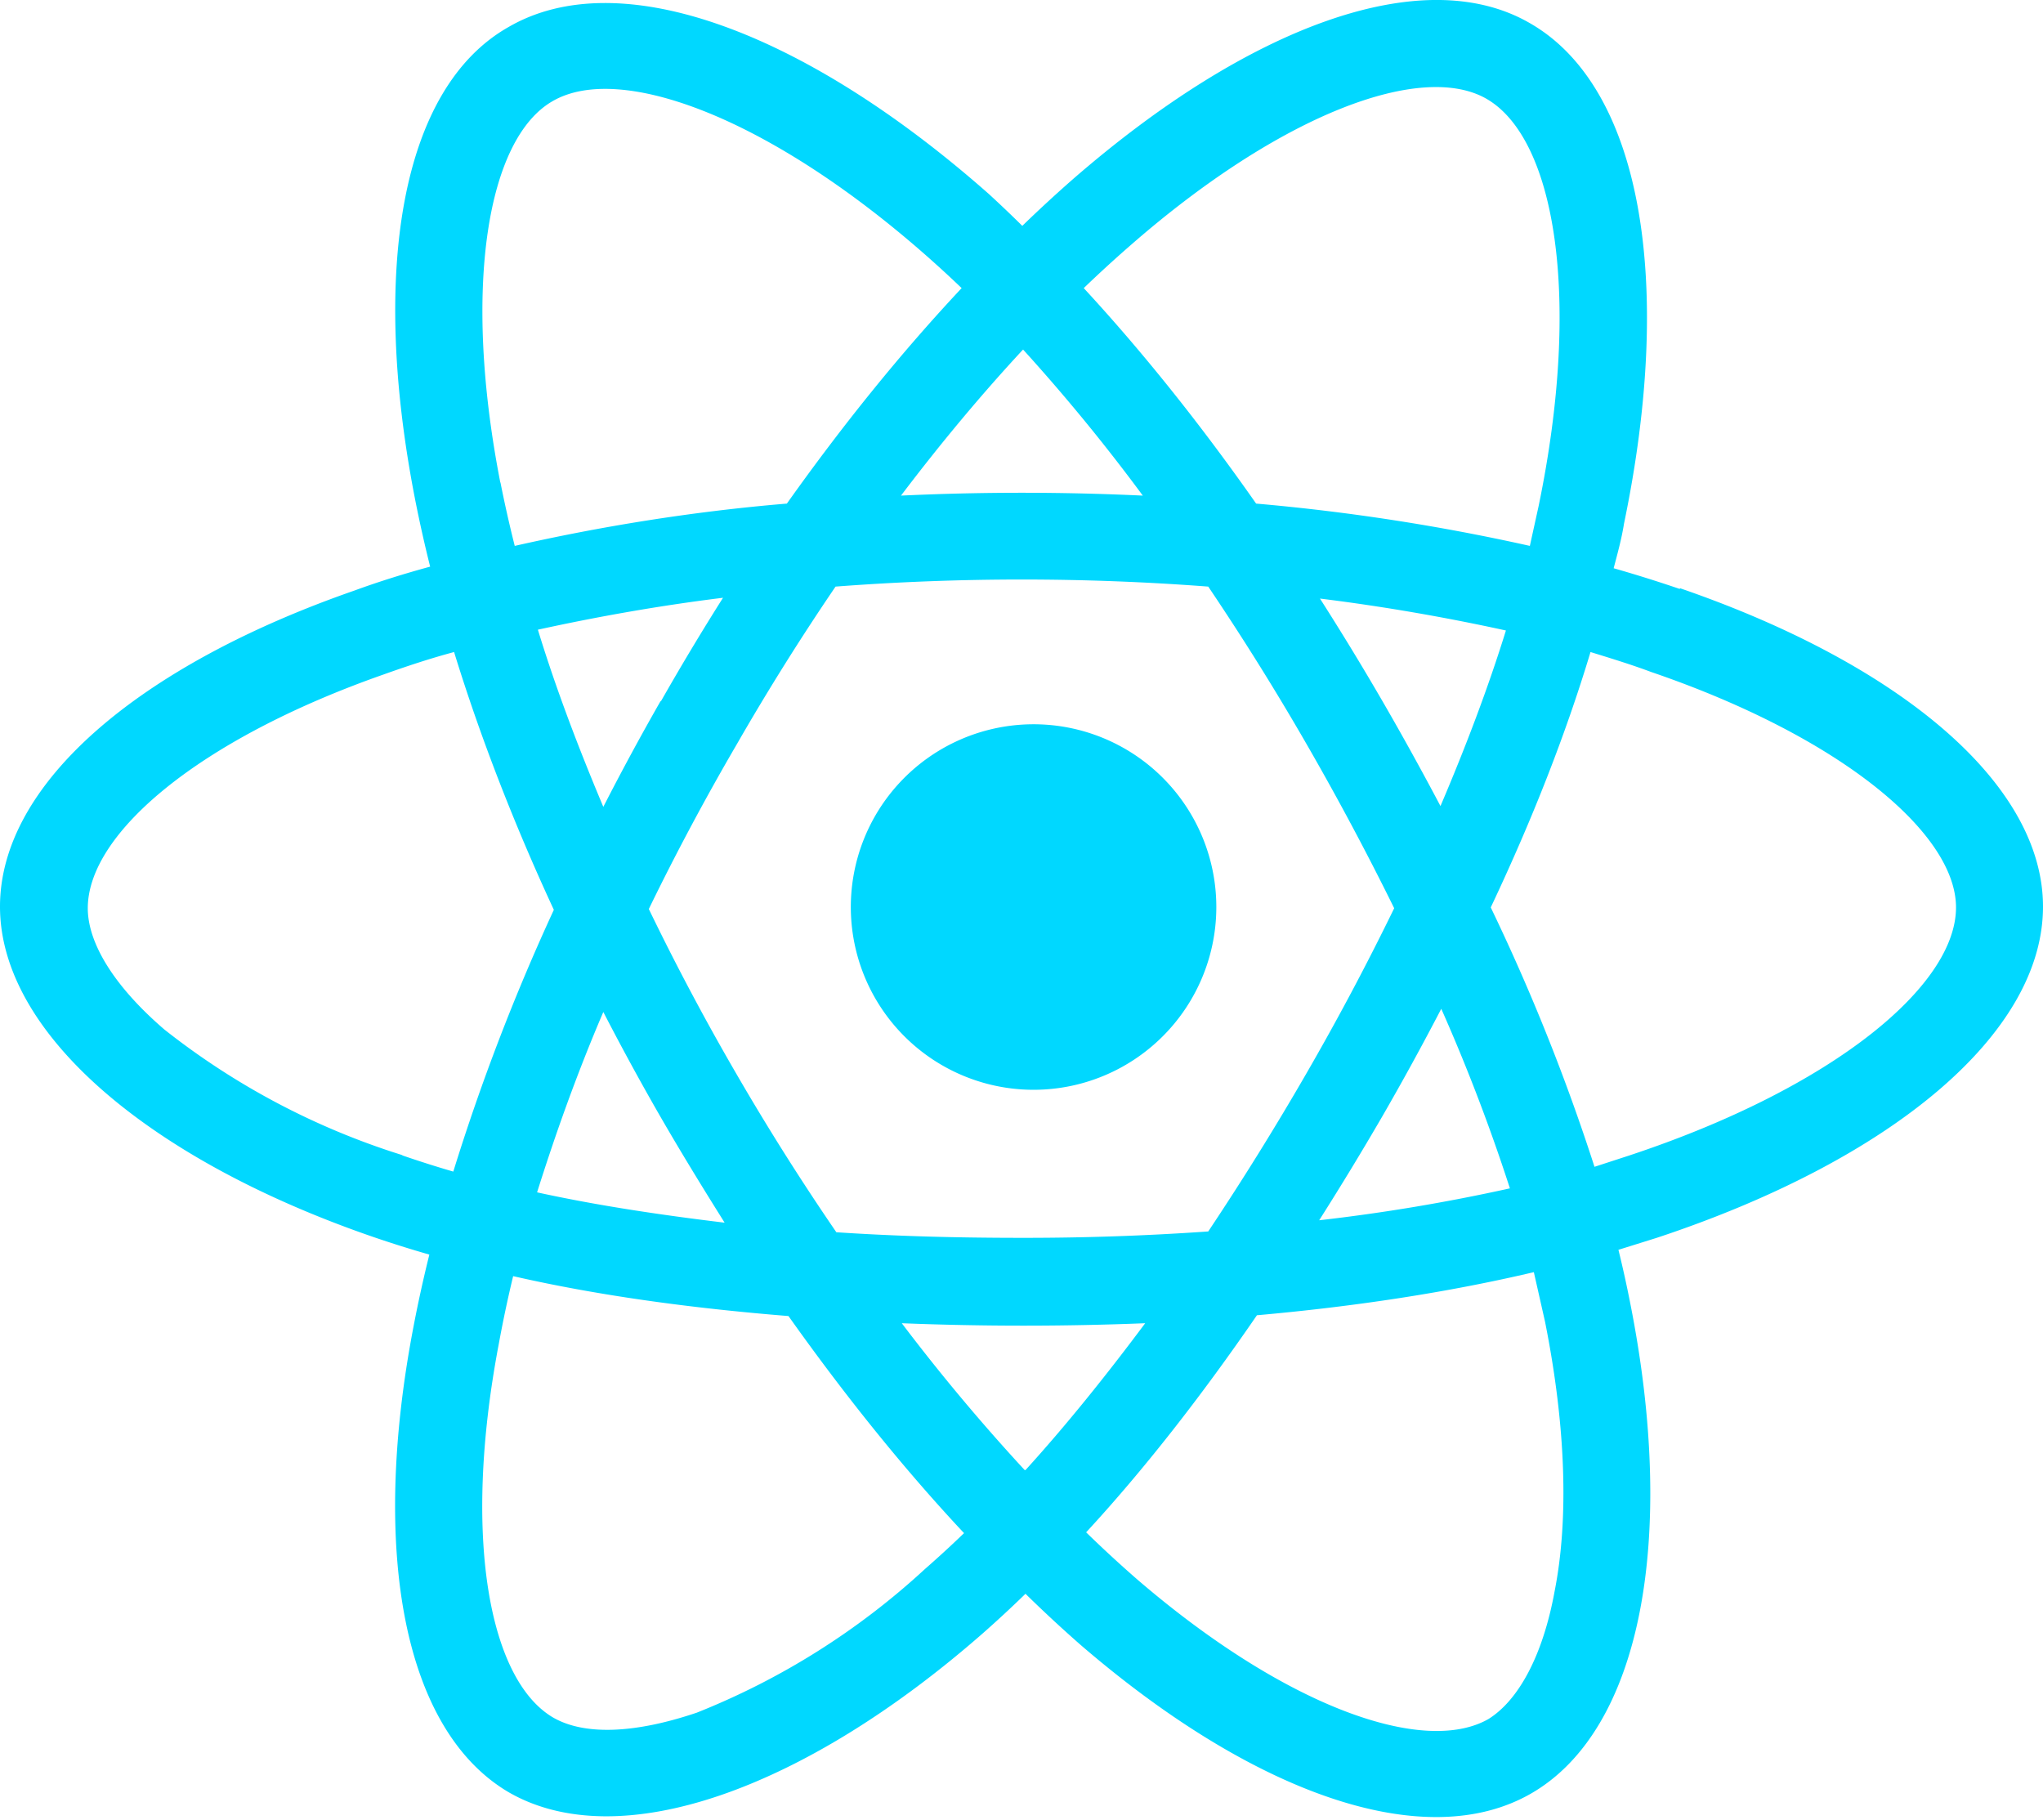 <svg xmlns="http://www.w3.org/2000/svg" width="256" height="228" preserveAspectRatio="xMidYMid" viewBox="0 0 256 228"><path fill="#00D8FF" d="M210.5 73.8a171.5 171.5 0 0 0-8.3-2.6c.5-1.9 1-3.7 1.3-5.6 6.3-30.3 2.2-54.7-11.8-62.7-13.3-7.7-35.1.3-57.2 19.5a171.2 171.2 0 0 0-6.4 5.9 155.9 155.9 0 0 0-4.2-4C100.8 3.9 77.6-4.7 63.7 3.4 50.3 11 46.4 33.8 52 62.5a171 171 0 0 0 1.9 8.5c-3.3.9-6.5 1.9-9.5 3C17.4 83.4 0 98.2 0 113.6c0 15.8 18.6 31.7 46.8 41.4a145.5 145.5 0 0 0 7 2.2 167.5 167.5 0 0 0-2 9.1c-5.4 28.2-1.2 50.6 12 58.3 13.8 7.9 36.9-.3 59.3-19.9a145.6 145.6 0 0 0 5.4-5 168 168 0 0 0 6.9 6.4c21.7 18.7 43.2 26.3 56.5 18.6 13.8-8 18.2-32 12.4-61.3a145 145 0 0 0-1.5-6.8l4.8-1.5c29.3-9.7 48.4-25.5 48.4-41.5 0-15.4-17.9-30.4-45.5-39.9Zm-6.4 71-4.3 1.4a256.6 256.6 0 0 0-13-32.5c5.2-11 9.4-21.7 12.5-32 2.6.8 5.2 1.6 7.6 2.5 23.7 8.1 38.2 20.2 38.2 29.5 0 9.9-15.6 22.7-41 31.1Zm-10.5 20.8c2.6 13 3 24.7 1.2 33.8-1.5 8.2-4.6 13.7-8.3 16-8.1 4.6-25.4-1.5-44-17.5a156.7 156.7 0 0 1-6.4-5.9c7.2-7.8 14.4-17 21.4-27.2 12.4-1.1 24.1-2.9 34.7-5.4l1.4 6.2Zm-106.3 49c-8 2.7-14.2 2.8-18 .6-8-4.7-11.4-22.6-6.8-46.8a157 157 0 0 1 1.8-8.5c10.5 2.4 22.1 4 34.5 5 7.1 10 14.5 19.2 22 27.2a134.7 134.7 0 0 1-4.9 4.5 92.6 92.6 0 0 1-28.6 18Zm-37-69.9A92.6 92.6 0 0 1 20.6 129c-6.4-5.5-9.6-10.9-9.6-15.2 0-9.4 14-21.2 37.1-29.3 2.8-1 5.8-2 8.8-2.8 3.2 10.4 7.4 21.3 12.5 32.3a266.4 266.4 0 0 0-12.6 32.8 134.7 134.7 0 0 1-6.3-2Zm12.4-84.2c-4.8-24.6-1.6-43.1 6.5-47.8 8.5-5 27.5 2.1 47.4 19.8a144.3 144.3 0 0 1 3.9 3.6c-7.5 8-14.8 17-21.9 27-12 1-23.5 2.9-34.1 5.3a160.3 160.3 0 0 1-1.8-8Zm110.5 27.3a347.8 347.8 0 0 0-7.8-12.8c8.1 1 16 2.4 23.3 4-2.2 7.1-5 14.5-8.2 22a381.2 381.2 0 0 0-7.3-13.2Zm-45-44a234 234 0 0 1 15 18.3 322 322 0 0 0-30.3 0c5-6.6 10.1-12.7 15.2-18.2Zm-45.4 44a323.2 323.2 0 0 0-7.2 13.3c-3.2-7.6-6-15-8.2-22.2 7.3-1.6 15.1-3 23.2-4a321.5 321.5 0 0 0-7.8 13Zm8 65.4c-8.3-1-16.2-2.2-23.5-3.8 2.3-7.3 5-14.9 8.3-22.6a321.2 321.2 0 0 0 7.2 13.2c2.6 4.5 5.3 8.9 8 13.2Zm37.6 31a245.2 245.2 0 0 1-15.4-18.4 382.9 382.9 0 0 0 30.5 0c-5 6.7-10 12.9-15 18.4Zm52.2-57.8a232 232 0 0 1 8.6 22.5 232 232 0 0 1-23.9 4 382.4 382.4 0 0 0 7.9-13 347.4 347.4 0 0 0 7.4-13.5Zm-16.9 8.1a358.6 358.6 0 0 1-12.3 19.8 329.4 329.4 0 0 1-23.4.8c-8 0-15.7-.2-23.2-.7a310.2 310.2 0 0 1-12.5-19.8 307.4 307.4 0 0 1-11-20.7 310.3 310.3 0 0 1 11-20.6 307.3 307.3 0 0 1 12.4-19.8 307.9 307.9 0 0 1 46.7 0 329.4 329.4 0 0 1 12.3 19.7 358.5 358.5 0 0 1 11 20.6 329.5 329.5 0 0 1-11 20.7Zm22.6-122.1c8.6 5 11.9 24.9 6.5 51l-1.1 5a261.8 261.8 0 0 0-34.3-5.3c-7-10-14.3-19.1-21.6-27a160.8 160.8 0 0 1 5.9-5.4c18.9-16.5 36.5-23 44.6-18.3ZM128 90.8a22.9 22.9 0 1 1 0 45.7 22.9 22.9 0 0 1 0-45.7Z"/></svg>